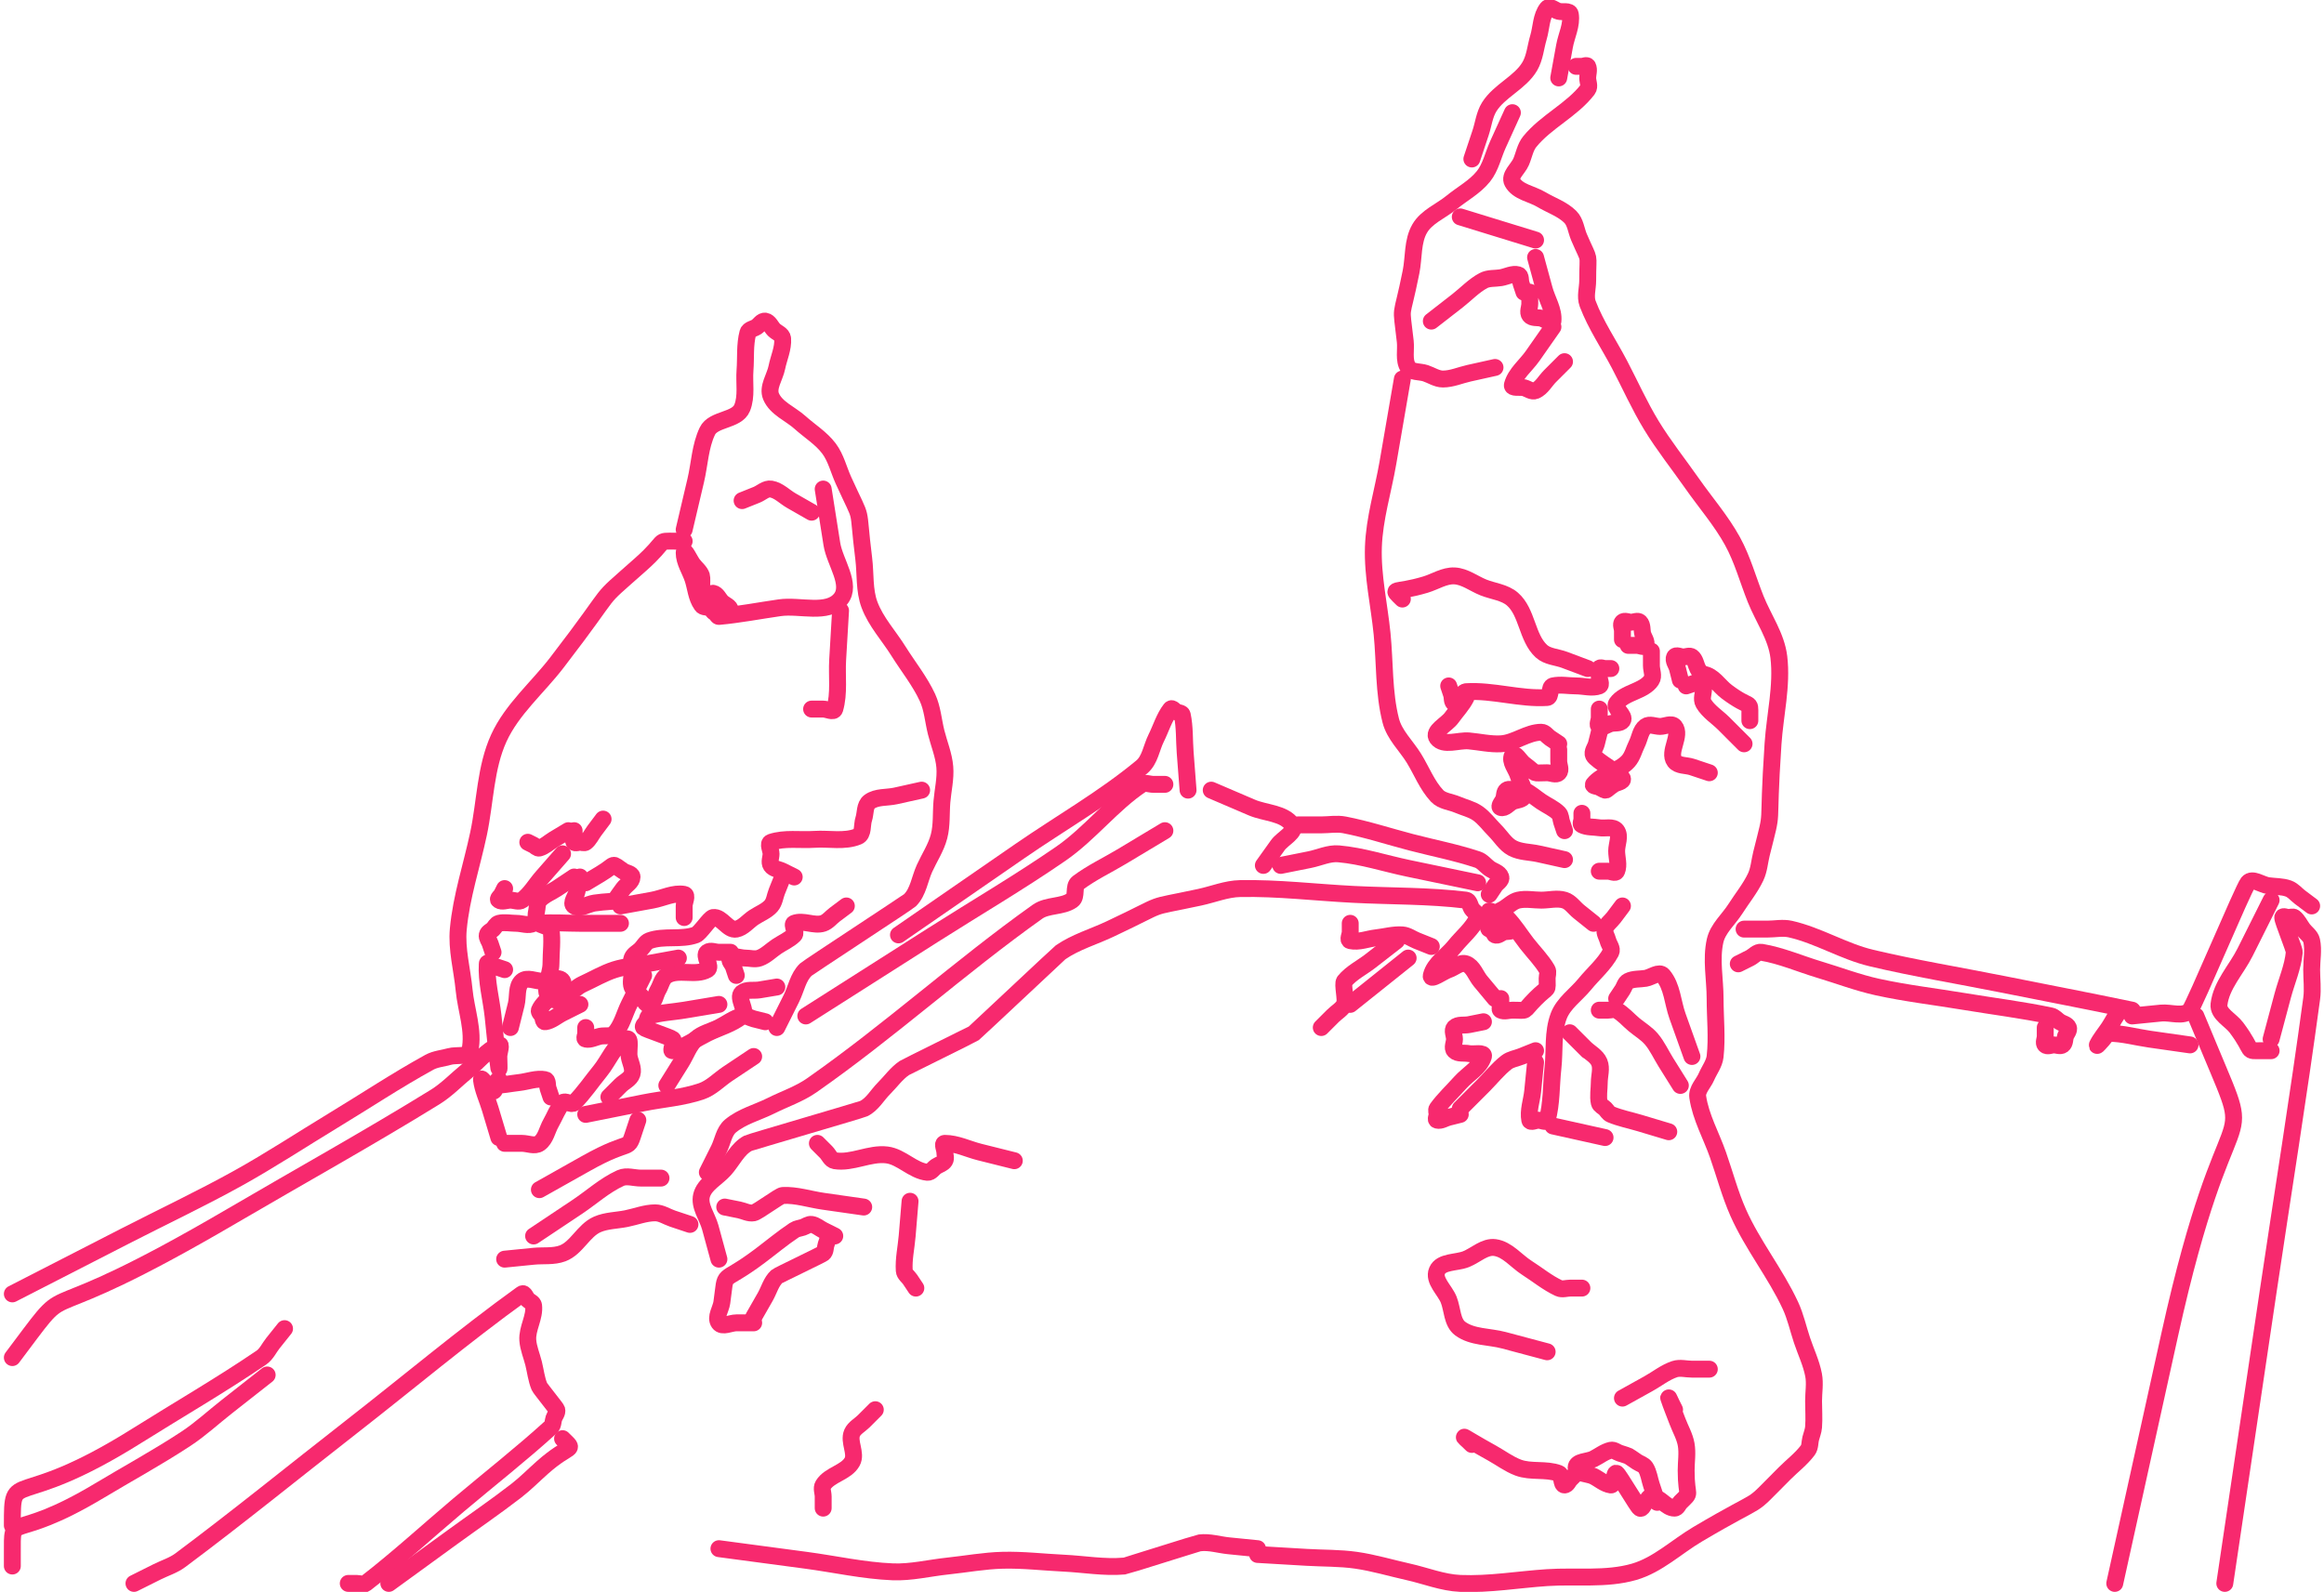<?xml version="1.0" encoding="UTF-8" standalone="no"?>
<svg
    viewBox="-50 -50 13704.471 9420.947"
    width="13604.471mm" height="9320.947mm"
    version="1.1"
    xmlns="http://www.w3.org/2000/svg"
    xmlns:rdf="http://www.w3.org/1999/02/22-rdf-syntax-ns#"
    xmlns:svg="http://www.w3.org/2000/svg"
    xmlns:wallCanvas="http://www.drone.paint/"
    wallCanvas:origin="8210 8160"
    wallCanvas:wallId="MX19-001" >
<g fill="none" stroke="#F7296E" stroke-width="100" stroke-linecap="round" stroke-linejoin="round"><path d="M8635.583,890.973 C 8652.717,839.571 8669.852,788.168 8686.986,736.766 8704.12,685.364 8709.671,628.506 8738.388,582.559 8798.32,486.668 8920.932,440.149 8978.265,342.682 9008.498,291.286 9012.533,228.455 9029.668,171.341 9046.802,114.227 9044.461,47.068 9081.07,0 9095.527,-18.588 9126.761,11.423 9149.606,17.134 9172.452,22.845 9214.271,11.04 9218.143,34.268 9228.64,97.254 9195.297,159.918 9183.874,222.743 9172.452,285.568 9161.029,348.393 9149.606,411.218" />
    <path d="M7367.66,9149.606 C 7464.754,9155.318 7561.847,9161.029 7658.94,9166.74 7756.033,9172.452 7853.936,9170.12 7950.22,9183.874 8054.474,9198.768 8155.829,9229.565 8258.633,9252.411 8361.438,9275.256 8461.826,9316.563 8567.047,9320.947 8738.619,9328.096 8909.729,9298.102 9081.07,9286.679 9252.411,9275.256 9430.099,9300.005 9595.093,9252.411 9735.322,9211.96 9846.393,9103.915 9972.043,9029.668 10404.623,8774.052 10245.792,8910.125 10486.065,8669.852 10531.756,8624.161 10584.368,8584.472 10623.138,8532.779 10637.267,8513.94 10634.561,8487.088 10640.272,8464.242 10645.984,8441.397 10655.6,8419.185 10657.406,8395.706 10661.349,8344.455 10657.406,8292.901 10657.406,8241.499 10657.406,8190.097 10667.024,8137.787 10657.406,8087.292 10643.889,8016.325 10611.716,7950.22 10588.87,7881.683 10566.025,7813.147 10550.756,7741.6 10520.334,7676.074 10432.029,7485.88 10297.085,7319.403 10211.92,7127.783 10162.768,7017.192 10131.961,6899.328 10091.981,6785.101 10052.002,6670.874 9989.778,6562.134 9972.043,6442.419 9965.668,6399.392 10006.311,6362.46 10023.445,6322.481 10040.579,6282.501 10070.044,6245.772 10074.847,6202.542 10087.462,6089.013 10074.847,5974.087 10074.847,5859.86 10074.847,5745.633 10049.687,5628.6 10074.847,5517.178 10091.249,5444.54 10154.806,5391.528 10194.786,5328.703 10234.765,5265.878 10282.846,5207.527 10314.725,5140.228 10334.886,5097.665 10337.57,5048.846 10348.993,5003.155 10424.909,4699.489 10380.128,4913.075 10417.529,4352.06 10428.952,4180.719 10472.257,4008.535 10451.797,3838.037 10437.139,3715.887 10360.415,3609.582 10314.725,3495.355 10269.034,3381.128 10236.941,3260.471 10177.652,3152.673 10110.457,3030.501 10017.734,2924.219 9937.774,2809.991 9857.815,2695.764 9770.487,2586.356 9697.897,2467.31 9627.409,2351.708 9572.247,2227.432 9509.422,2107.494 9446.597,1987.555 9368.966,1874.273 9320.947,1747.678 9304.743,1704.957 9320.947,1656.296 9320.947,1610.605 9320.947,1430.036 9338.946,1515.529 9269.545,1353.593 9252.411,1313.614 9248.899,1264.411 9218.143,1233.655 9171.045,1186.558 9103.915,1165.118 9046.802,1130.85 8989.688,1096.582 8907.038,1086.69 8875.461,1028.046 8854.839,989.748 8909.729,948.087 8926.863,908.107 8943.997,868.127 8950.837,821.927 8978.265,788.168 9075.173,668.897 9227.249,601.563 9320.947,479.755 9334.876,461.647 9320.947,434.064 9320.947,411.218 9320.947,388.373 9331.164,363.115 9320.947,342.682 9315.839,332.465 9298.102,342.682 9286.679,342.682 9275.256,342.682 9263.833,342.682 9252.411,342.682" />
    <path d="M8875.461,616.827 C 8846.904,679.652 8818.347,742.477 8789.79,805.302 8761.233,868.127 8747.23,939.889 8704.12,993.777 8653.411,1057.163 8578.47,1096.582 8515.645,1147.984 8452.82,1199.387 8368.071,1232.075 8327.17,1302.191 8283.148,1377.657 8292.901,1473.532 8275.767,1559.203 8214.222,1866.928 8214.717,1729.381 8241.499,1970.421 8247.211,2021.823 8230.867,2080.995 8258.633,2124.628 8278.026,2155.102 8327.17,2147.473 8361.438,2158.896 8395.706,2170.319 8428.121,2193.164 8464.242,2193.164 8516.899,2193.164 8567.047,2170.319 8618.449,2158.896 8669.852,2147.473 8721.254,2136.05 8772.656,2124.628" />
    <path d="M8567.047,1233.655 C 8715.542,1279.346 8864.038,1325.037 9012.533,1370.728" />
    <path d="M9012.533,1473.532 C 9029.668,1536.357 9046.802,1599.182 9063.936,1662.007 9081.07,1724.832 9121.818,1785.686 9115.338,1850.482 9112.995,1873.914 9069.647,1839.059 9046.802,1833.348 9023.956,1827.637 8992.976,1834.602 8978.265,1816.214 8963.994,1798.375 8978.265,1770.523 8978.265,1747.678 8978.265,1724.832 8978.265,1701.987 8978.265,1679.141" />
    <path d="M8943.997,1679.141 C 8938.286,1662.007 8932.574,1644.873 8926.863,1627.739 8921.152,1610.605 8927.095,1581.298 8909.729,1576.337 8876.325,1566.793 8841.192,1587.759 8806.924,1593.471 8772.656,1599.182 8734.773,1594.256 8704.12,1610.605 8646.661,1641.249 8601.315,1690.564 8549.913,1730.543 8498.511,1770.523 8447.108,1810.503 8395.706,1850.482" />
    <path d="M4523.401,6031.201 C 4551.958,5974.087 4580.514,5916.974 4609.071,5859.86 4637.628,5802.746 4648.597,5732.657 4694.742,5688.519 4708.946,5674.932 5299.18,5289.69 5311.569,5277.301 5360.367,5228.503 5368.683,5151.651 5397.24,5088.826 5425.796,5026.001 5465.49,4967.127 5482.91,4900.351 5500.27,4833.804 5494.333,4763.278 5500.044,4694.742 5505.756,4626.205 5522.89,4557.669 5517.178,4489.133 5511.311,4418.731 5482.91,4352.06 5465.776,4283.523 5448.642,4214.987 5444.123,4141.991 5414.374,4077.914 5368.994,3980.173 5300.146,3895.151 5243.033,3803.769 5185.919,3712.387 5109.53,3630.524 5071.692,3529.623 5039.356,3443.394 5048.846,3346.86 5037.424,3255.478 4994.596,2912.855 5041.264,3065.171 4917.485,2792.857 4888.928,2730.032 4873.221,2659.591 4831.814,2604.382 4785.711,2542.911 4717.587,2501.578 4660.474,2450.175 4603.36,2398.773 4518.95,2366.786 4489.133,2295.969 4466.53,2242.288 4511.978,2181.741 4523.401,2124.628 4534.824,2067.514 4562.136,2011.36 4557.669,1953.287 4555.811,1929.127 4523.401,1919.019 4506.267,1901.884 4489.133,1884.75 4478.766,1854.466 4454.864,1850.482 4434.552,1847.097 4420.596,1873.328 4403.462,1884.75 4386.328,1896.173 4357.366,1899.121 4352.06,1919.019 4332.872,1990.971 4340.637,2067.514 4334.926,2141.762 4329.214,2216.009 4346.145,2295.647 4317.792,2364.505 4286.429,2440.671 4147.596,2427.209 4112.183,2501.578 4069.299,2591.633 4066.492,2695.764 4043.646,2792.857 4020.801,2889.951 3997.955,2987.044 3975.11,3084.137" />
    <path d="M9183.874,2090.359 C 9155.318,2118.916 9126.761,2147.473 9098.204,2176.03 9069.647,2204.587 9049.438,2245.298 9012.533,2261.7 8991.014,2271.264 8966.842,2250.278 8943.997,2244.566 8921.152,2238.855 8869.265,2250.151 8875.461,2227.432 8893.804,2160.173 8955.42,2113.205 8995.399,2056.091 9035.379,1998.978 9075.358,1941.864 9115.338,1884.75" />
    <path d="M8224.365,2193.164 C 8195.808,2358.794 8167.251,2524.423 8138.695,2690.053 8110.138,2855.682 8058.718,3018.965 8053.024,3186.941 8047.19,3359.038 8087.292,3529.623 8104.426,3700.964 8121.561,3872.305 8113.153,4048.164 8155.829,4214.987 8177.435,4299.448 8247.211,4363.483 8292.901,4437.73 8338.592,4511.978 8370.348,4596.872 8429.974,4660.474 8459.723,4692.206 8509.933,4694.742 8549.913,4711.876 8589.892,4729.01 8634.089,4738.519 8669.852,4763.278 8709.697,4790.863 8738.388,4831.814 8772.656,4866.083 8806.924,4900.351 8832.7,4946.081 8875.461,4968.887 8921.922,4993.667 8978.265,4991.733 9029.668,5003.155 9081.07,5014.578 9132.472,5026.001 9183.874,5037.424" />
    <path d="M4317.792,2912.796 C 4346.348,2901.373 4374.905,2889.951 4403.462,2878.528 4432.019,2867.105 4458.794,2839.203 4489.133,2844.26 4534.553,2851.83 4569.092,2889.951 4609.071,2912.796 4649.051,2935.641 4689.03,2958.487 4729.01,2981.332" />
    <path d="M4797.546,2844.26 C 4814.68,2952.776 4831.814,3061.291 4848.949,3169.807 4866.083,3278.323 4969.919,3410.328 4900.351,3495.355 4823.63,3589.125 4660.474,3529.623 4540.535,3546.757 4420.596,3563.892 4301.378,3587.191 4180.719,3598.16 4172.675,3598.891 4169.296,3586.737 4163.585,3581.026 4157.873,3575.314 4139.226,3567.504 4146.451,3563.892 4161.776,3556.229 4180.719,3563.892 4197.853,3563.892 4214.987,3563.892 4249.255,3581.026 4249.255,3563.892 4249.255,3539.66 4214.987,3529.623 4197.853,3512.489 4180.719,3495.355 4170.211,3465.839 4146.451,3461.087 4130.61,3457.919 4123.605,3483.932 4112.183,3495.355 4100.76,3506.778 4087.304,3542.769 4077.914,3529.623 4046.421,3485.533 4043.646,3426.819 4026.512,3375.417 4009.378,3324.014 3975.11,3275.392 3975.11,3221.21 3975.11,3192.653 4009.378,3266.901 4026.512,3289.746 4043.646,3312.591 4068.884,3331.191 4077.914,3358.282 4084.063,3376.728 4071.537,3516.869 4077.914,3529.623 4085.991,3545.778 4112.183,3541.046 4129.317,3546.757 4146.451,3552.469 4163.585,3558.18 4180.719,3563.892" />
    <path d="M0,7607.538 C 222.743,7493.31 445.486,7379.083 668.23,7264.856 890.973,7150.629 1117.636,7043.742 1336.459,6922.174 1529.113,6815.144 1713.409,6693.719 1901.884,6579.492 2090.359,6465.265 2274.202,6343.019 2467.31,6236.81 2503.742,6216.772 2547.269,6213.965 2587.248,6202.542 2627.228,6191.119 2698.354,6208.904 2707.187,6168.274 2732.781,6050.542 2684.341,5928.397 2672.919,5808.458 2661.496,5688.519 2627.542,5568.61 2638.65,5448.642 2656.414,5256.794 2718.61,5071.692 2758.589,4883.217 2798.569,4694.742 2798.354,4492.987 2878.528,4317.792 2956.487,4147.436 3106.982,4020.801 3221.21,3872.305 3605.824,3372.307 3423.867,3551.285 3718.098,3289.746 3885.111,3141.29 3803.531,3152.673 3923.708,3152.673 3940.842,3152.673 3957.976,3152.673 3975.11,3152.673" />
    <path d="M8224.365,3495.355 C 8151.451,3422.441 8173.656,3466.019 8361.438,3409.685 8418.551,3392.551 8473.225,3355.305 8532.779,3358.282 8594.215,3361.354 8647.006,3403.973 8704.12,3426.819 8761.233,3449.664 8828.976,3455.068 8875.461,3495.355 8964.333,3572.378 8960.386,3724 9046.802,3803.769 9082.658,3836.868 9138.183,3838.037 9183.874,3855.171 9229.565,3872.305 9275.256,3889.439 9320.947,3906.573" />
    <path d="M9526.556,3735.232 C 9526.556,3718.098 9526.556,3700.964 9526.556,3683.83 9526.556,3666.696 9514.441,3644.544 9526.556,3632.428 9538.672,3620.312 9560.824,3632.428 9577.959,3632.428 9595.093,3632.428 9617.245,3620.312 9629.361,3632.428 9646.012,3649.079 9640.784,3678.119 9646.495,3700.964 9652.206,3723.81 9674.16,3748.438 9663.629,3769.501 9655.966,3784.826 9629.361,3769.501 9612.227,3769.501 9595.093,3769.501 9577.959,3769.501 9560.824,3769.501" />
    <path d="M4729.01,4146.451 C 4751.855,4146.451 4774.701,4146.451 4797.546,4146.451 4820.392,4146.451 4859.636,4168.368 4866.083,4146.451 4893.526,4053.142 4877.505,3952.264 4883.217,3855.171 4888.928,3758.078 4894.64,3660.985 4900.351,3563.892" />
    <path d="M9389.483,4146.451 C 9389.483,4163.585 9389.483,4180.719 9389.483,4197.853 9389.483,4214.987 9374.158,4241.593 9389.483,4249.255 9410.546,4259.787 9435.174,4237.833 9458.02,4232.121 9480.865,4226.41 9512.427,4233.826 9526.556,4214.987 9548.229,4186.09 9471.293,4141.576 9492.288,4112.183 9540.165,4045.155 9652.206,4043.646 9697.897,3975.11 9713.738,3951.349 9697.897,3917.996 9697.897,3889.439 9697.897,3860.883 9697.897,3832.326 9697.897,3803.769" />
    <path d="M9869.238,3975.11 C 9863.527,3952.264 9857.815,3929.419 9852.104,3906.573 9846.393,3883.728 9824.439,3859.1 9834.97,3838.037 9842.633,3822.712 9869.238,3838.037 9886.372,3838.037 9903.506,3838.037 9924.395,3827.333 9937.774,3838.037 9957.719,3853.993 9960.62,3883.728 9972.043,3906.573 9983.465,3929.419 10011.32,3950.064 10006.311,3975.11 10002.769,3992.82 9972.043,3986.533 9954.909,3992.244 9937.774,3997.955 9920.64,4003.667 9903.506,4009.378" />
    <path d="M9458.02,3906.573 C 9446.597,3906.573 9435.174,3906.573 9423.752,3906.573 9412.329,3906.573 9395.82,3897.069 9389.483,3906.573 9379.979,3920.83 9389.483,3940.842 9389.483,3957.976 9389.483,3975.11 9405.527,4003.362 9389.483,4009.378 9346.702,4025.421 9298.102,4009.378 9252.411,4009.378 9206.72,4009.378 9159.941,3999.466 9115.338,4009.378 9090.404,4014.919 9106.555,4076.215 9081.07,4077.914 8921.099,4088.579 8761.329,4033.645 8601.315,4043.646 8585.192,4044.654 8578.47,4066.492 8567.047,4077.914 8555.624,4089.337 8548.104,4117.291 8532.779,4112.183 8515.645,4106.471 8521.356,4077.914 8515.645,4060.78 8509.933,4043.646 8498.511,4009.378 8498.511,4009.378 8498.511,4009.378 8509.933,4043.646 8515.645,4060.78 8521.356,4077.914 8517.751,4102.164 8532.779,4112.183 8543.405,4119.267 8555.624,4100.76 8567.047,4095.048 8578.47,4089.337 8607.027,4066.492 8601.315,4077.914 8579.343,4121.858 8544.202,4157.873 8515.645,4197.853 8487.088,4237.833 8400.496,4278.487 8429.974,4317.792 8467.825,4368.259 8555.624,4329.214 8618.449,4334.926 8681.274,4340.637 8743.937,4355.559 8806.924,4352.06 8889.955,4347.447 8963.643,4283.523 9046.802,4283.523 9067.394,4283.523 9081.07,4306.369 9098.204,4317.792 9115.338,4329.214 9132.472,4340.637 9149.606,4352.06" />
    <path d="M10280.456,4214.987 C 10280.456,4203.564 10280.456,4192.142 10280.456,4180.719 10280.456,4089.337 10289.595,4153.304 10143.384,4043.646 10097.693,4009.378 10062.983,3947.926 10006.311,3940.842 9977.975,3937.3 10006.311,3997.955 10006.311,4026.512 10006.311,4055.069 9991.922,4087.516 10006.311,4112.183 10034.8,4161.02 10086.27,4192.142 10126.25,4232.121 10166.229,4272.101 10206.209,4312.08 10246.188,4352.06" />
    <path d="M5243.033,5482.91 C 5482.91,5317.28 5722.787,5151.651 5962.665,4986.021 6202.542,4820.392 6457.967,4675.279 6682.297,4489.133 6731.437,4448.357 6739.41,4374.905 6767.967,4317.792 6796.524,4260.678 6814.434,4196.855 6853.638,4146.451 6861.478,4136.37 6876.483,4157.873 6887.906,4163.585 6899.328,4169.296 6919.498,4168.231 6922.174,4180.719 6937.777,4253.533 6933.597,4329.214 6939.308,4403.462 6945.019,4477.71 6950.731,4551.958 6956.442,4626.205" />
    <path d="M10040.579,4523.401 C 10006.311,4511.978 9972.043,4500.555 9937.774,4489.133 9903.506,4477.71 9856.643,4483.762 9834.97,4454.864 9793.848,4400.035 9878.846,4301.906 9834.97,4249.255 9816.688,4227.317 9777.856,4249.255 9749.299,4249.255 9720.743,4249.255 9686.474,4232.121 9663.629,4249.255 9632.979,4272.243 9629.361,4317.792 9612.227,4352.06 9595.093,4386.328 9586.454,4426.387 9560.824,4454.864 9505.721,4516.09 9406.672,4527.617 9355.215,4591.937 9347.237,4601.91 9378.061,4603.36 9389.483,4609.071 9442.17,4635.415 9413.126,4633.289 9475.154,4591.937 9492.288,4580.514 9533.068,4577.205 9526.556,4557.669 9517.461,4530.385 9371.183,4452.532 9355.215,4420.596 9344.684,4399.534 9366.638,4374.905 9372.349,4352.06 9378.061,4329.214 9383.772,4306.369 9389.483,4283.523" />
    <path d="M9149.606,4386.328 C 9149.606,4409.174 9149.606,4432.019 9149.606,4454.864 9149.606,4477.71 9165.76,4507.247 9149.606,4523.401 9133.452,4539.555 9103.915,4523.401 9081.07,4523.401 8983.977,4523.401 9030.81,4537.108 8943.997,4471.999 8921.152,4454.864 8888.232,4395.054 8875.461,4420.596 8856.866,4457.786 8898.306,4500.555 8909.729,4540.535 8921.152,4580.514 8953.017,4619.884 8943.997,4660.474 8938.456,4685.407 8898.306,4683.319 8875.461,4694.742 8852.615,4706.164 8831.156,4737.087 8806.924,4729.01 8789.79,4723.299 8818.347,4694.742 8824.058,4677.608 8829.77,4660.474 8826.744,4637.042 8841.192,4626.205 8854.9,4615.925 8875.461,4626.205 8892.595,4626.205 8909.729,4626.205 8928.34,4619.247 8943.997,4626.205 8981.633,4642.932 9012.533,4671.896 9046.802,4694.742 9081.07,4717.587 9120.484,4734.156 9149.606,4763.278 9162.377,4776.049 9161.029,4797.546 9166.74,4814.68 9172.452,4831.814 9178.163,4848.949 9183.874,4866.083" />
    <path d="M4694.742,5962.665 C 4946.042,5802.746 5197.342,5642.828 5448.642,5482.91 5699.942,5322.992 5957.333,5172.265 6202.542,5003.155 6375.931,4883.577 6507.046,4708.771 6682.297,4591.937 6701.305,4579.265 6727.988,4591.937 6750.833,4591.937 6773.678,4591.937 6796.524,4591.937 6819.369,4591.937" />
    <path d="M5380.105,4626.205 C 5328.703,4637.628 5277.301,4649.051 5225.899,4660.474 5174.496,4671.896 5114.277,4663.771 5071.692,4694.742 5042.479,4715.988 5048.846,4763.278 5037.424,4797.546 5026.001,4831.814 5036.557,4886.597 5003.155,4900.351 4923.762,4933.042 4831.814,4911.774 4746.144,4917.485 4660.474,4923.196 4570.587,4907.468 4489.133,4934.619 4467.46,4941.843 4489.133,4980.31 4489.133,5003.155 4489.133,5026.001 4476.46,5052.683 4489.133,5071.692 4503.301,5092.944 4534.824,5094.537 4557.669,5105.96 4580.514,5117.383 4603.36,5128.805 4626.205,5140.228" />
    <path d="M7093.515,4626.205 C 7173.474,4660.474 7253.433,4694.742 7333.392,4729.01 7413.351,4763.278 7523.752,4760.29 7573.27,4831.814 7601.235,4872.21 7516.156,4911.774 7487.599,4951.753 7459.042,4991.733 7430.485,5031.712 7401.929,5071.692" />
    <path d="M9286.679,4763.278 C 9286.679,4774.701 9286.679,4786.124 9286.679,4797.546 9286.679,4808.969 9276.462,4826.706 9286.679,4831.814 9317.752,4847.351 9355.215,4843.237 9389.483,4848.949 9423.752,4854.66 9471.444,4838.29 9492.288,4866.083 9516.276,4898.066 9492.288,4946.042 9492.288,4986.021 9492.288,5026.001 9508.037,5069.213 9492.288,5105.96 9485.539,5121.709 9458.02,5105.96 9440.886,5105.96 9423.752,5105.96 9406.618,5105.96 9389.483,5105.96" />
    <path d="M3495.355,4797.546 C 3478.221,4820.392 3461.087,4843.237 3443.953,4866.083 3426.819,4888.928 3414.85,4916.78 3392.551,4934.619 3383.631,4941.755 3369.705,4934.619 3358.282,4934.619 3346.86,4934.619 3332.091,4942.696 3324.014,4934.619 3315.937,4926.542 3324.014,4911.774 3324.014,4900.351 3324.014,4888.928 3324.014,4877.505 3324.014,4866.083" />
    <path d="M7607.538,4831.814 C 7653.229,4831.814 7698.92,4831.814 7744.61,4831.814 7790.301,4831.814 7836.825,4823.132 7881.683,4831.814 8014.967,4857.611 8144.406,4900.351 8275.767,4934.619 8407.129,4968.887 8541.061,4994.493 8669.852,5037.424 8696.943,5046.454 8715.542,5071.692 8738.388,5088.826 8761.233,5105.96 8797.894,5113.137 8806.924,5140.228 8813.436,5159.764 8784.079,5174.496 8772.656,5191.63 8761.233,5208.765 8749.811,5225.899 8738.388,5243.033" />
    <path d="M3289.746,4866.083 C 3261.189,4883.217 3232.632,4900.351 3204.076,4917.485 3175.519,4934.619 3150.426,4959.738 3118.405,4968.887 3106.125,4972.396 3095.56,4957.465 3084.137,4951.753 3072.714,4946.042 3061.291,4940.33 3049.869,4934.619" />
    <path d="M6819.369,4866.083 C 6733.699,4917.485 6648.028,4968.887 6562.358,5020.29 6476.688,5071.692 6385.273,5114.552 6305.347,5174.496 6276.449,5196.169 6300.472,5256.306 6271.078,5277.301 6212.291,5319.292 6124.345,5303.97 6065.469,5345.837 5607.432,5671.553 5189.859,6052.158 4729.01,6373.883 4655.708,6425.056 4569.092,6453.842 4489.133,6493.822 4409.174,6533.801 4317.932,6556.53 4249.255,6613.76 4210.011,6646.463 4203.564,6705.142 4180.719,6750.833 4157.873,6796.524 4135.028,6842.215 4112.183,6887.906" />
    <path d="M2912.796,5208.765 C 2907.085,5220.187 2901.373,5231.61 2895.662,5243.033 2889.951,5254.455 2867.902,5270.217 2878.528,5277.301 2897.536,5289.973 2924.219,5277.301 2947.064,5277.301 2969.91,5277.301 2997.125,5290.738 3015.601,5277.301 3064.701,5241.591 3095.56,5185.919 3135.539,5140.228 3175.519,5094.537 3215.498,5048.846 3255.478,5003.155" />
    <path d="M7504.733,5071.692 C 7561.847,5060.269 7618.96,5048.846 7676.074,5037.424 7733.188,5026.001 7789.396,4998.036 7847.415,5003.155 7986.889,5015.462 8121.561,5060.269 8258.633,5088.826 8395.706,5117.383 8532.779,5145.94 8669.852,5174.496" />
    <path d="M3358.282,5140.228 C 3352.571,5168.785 3346.86,5197.342 3341.148,5225.899 3335.437,5254.455 3299.783,5295.415 3324.014,5311.569 3357.617,5333.971 3403.973,5300.146 3443.953,5294.435 3592.161,5273.262 3539.66,5309.609 3615.294,5208.765 3632.428,5185.919 3666.696,5168.785 3666.696,5140.228 3666.696,5119.636 3632.428,5117.383 3615.294,5105.96 3536.182,5053.219 3581.55,5061.097 3478.221,5123.094 3449.664,5140.228 3421.107,5157.362 3392.551,5174.496" />
    <path d="M2844.26,5585.715 C 2838.548,5568.581 2832.837,5551.446 2827.126,5534.312 2821.414,5517.178 2806.449,5500.62 2809.991,5482.91 2813.16,5467.07 2832.837,5460.065 2844.26,5448.642 2855.682,5437.219 2862.856,5418.292 2878.528,5414.374 2911.773,5406.062 2947.064,5414.374 2981.332,5414.374 3015.601,5414.374 3054.384,5431.375 3084.137,5414.374 3104.583,5402.69 3095.56,5368.683 3101.271,5345.837 3106.982,5322.992 3102.898,5295.023 3118.405,5277.301 3145.526,5246.306 3186.941,5231.61 3221.21,5208.765 3255.478,5185.919 3289.746,5163.074 3324.014,5140.228" />
    <path d="M13604.471,5311.569 C 13581.625,5294.435 13558.78,5277.301 13535.934,5260.167 13513.089,5243.033 13494.235,5218.524 13467.398,5208.765 13429.444,5194.963 13387.439,5197.342 13347.459,5191.63 13307.48,5185.919 13252.931,5143.107 13227.521,5174.496 13199.287,5209.373 12910.954,5898.364 12884.839,5928.397 12847.175,5971.71 12770.611,5939.819 12713.498,5945.531 12656.384,5951.242 12599.27,5956.953 12542.157,5962.665" />
    <path d="M4180.719,7401.929 C 4163.585,7339.104 4146.451,7276.279 4129.317,7213.454 4112.183,7150.629 4062.121,7088.154 4077.914,7024.979 4094.594,6958.258 4169.296,6922.174 4214.987,6870.772 4260.678,6819.369 4291.437,6749.041 4352.06,6716.565 4364.969,6709.649 5020.751,6518.983 5037.424,6510.956 5088.366,6486.428 5117.383,6430.997 5157.362,6391.017 5197.342,6351.037 5230.638,6303.005 5277.301,6271.078 5284.761,6265.974 5682.787,6069.716 5688.519,6065.469 5696.601,6059.483 6196.189,5590.082 6202.542,5585.715 6290.967,5524.922 6396.728,5494.333 6493.822,5448.642 6859.092,5276.75 6680.176,5334.053 7024.979,5260.167 7104.938,5243.033 7183.096,5210.307 7264.856,5208.765 7487.852,5204.557 7710.342,5231.61 7933.085,5243.033 8155.829,5254.455 8379.919,5250.301 8601.315,5277.301 8621.756,5279.794 8624.161,5311.569 8635.583,5328.703 8647.006,5345.837 8678.481,5361.408 8669.852,5380.105 8639.201,5446.515 8578.47,5494.333 8532.779,5551.446 8487.088,5608.56 8413.445,5651.83 8395.706,5722.787 8386.945,5757.831 8464.242,5699.942 8498.511,5688.519 8532.779,5677.096 8567.368,5641.907 8601.315,5654.251 8643.237,5669.495 8658.429,5722.787 8686.986,5757.056 8715.542,5791.324 8744.099,5825.592 8772.656,5859.86" />
    <path d="M3598.16,5311.569 C 3660.985,5300.146 3723.81,5288.724 3786.635,5277.301 3849.46,5265.878 3912.285,5231.61 3975.11,5243.033 3997.587,5247.119 3975.11,5288.724 3975.11,5311.569 3975.11,5334.415 3975.11,5357.26 3975.11,5380.105" />
    <path d="M4557.669,5140.228 C 4546.246,5168.785 4534.824,5197.342 4523.401,5225.899 4511.978,5254.455 4509.566,5288.581 4489.133,5311.569 4461.771,5342.351 4420.596,5357.26 4386.328,5380.105 4352.06,5402.951 4323.909,5440.565 4283.523,5448.642 4233.432,5458.66 4197.021,5372.881 4146.451,5380.105 4126.311,5382.983 4069.048,5473.673 4043.646,5482.91 3957.098,5514.382 3856.049,5485.706 3769.501,5517.178 3746.728,5525.459 3735.232,5551.446 3718.098,5568.581 3700.964,5585.715 3675.204,5597.294 3666.696,5619.983 3656.669,5646.721 3666.696,5677.096 3666.696,5705.653 3666.696,5734.21 3656.669,5764.585 3666.696,5791.324 3675.204,5814.012 3700.964,5825.592 3718.098,5842.726 3735.232,5859.86 3746.513,5901.791 3769.501,5894.128 3801.094,5883.597 3803.769,5837.015 3820.903,5808.458 3838.037,5779.901 3843.748,5739.921 3872.305,5722.787 3941.566,5681.231 4042.054,5728.593 4112.183,5688.519 4141.936,5671.517 4084.768,5606.276 4112.183,5585.715 4130.459,5572.007 4157.873,5585.715 4180.719,5585.715 4203.564,5585.715 4226.41,5585.715 4249.255,5585.715" />
    <path d="M9355.215,5414.374 C 9326.658,5391.528 9298.102,5368.683 9269.545,5345.837 9240.988,5322.992 9218.828,5288.056 9183.874,5277.301 9140.204,5263.864 9092.493,5277.301 9046.802,5277.301 9001.111,5277.301 8954.25,5267.027 8909.729,5277.301 8877.279,5284.789 8852.615,5311.569 8824.058,5328.703 8795.502,5345.837 8761.936,5356.557 8738.388,5380.105 8730.311,5388.183 8738.388,5402.951 8738.388,5414.374 8738.388,5425.796 8728.171,5443.533 8738.388,5448.642 8761.474,5460.185 8789.592,5397.042 8806.924,5414.374 8824.16,5431.609 8749.665,5471.415 8772.656,5482.91 8788.81,5490.987 8806.924,5471.487 8824.058,5465.776 8841.192,5460.065 8879.841,5466.164 8875.461,5448.642 8868.535,5420.938 8829.77,5414.374 8806.924,5397.24 8784.079,5380.105 8751.159,5371.379 8738.388,5345.837 8730.311,5329.683 8772.656,5357.26 8789.79,5362.971 8806.924,5368.683 8828.421,5367.334 8841.192,5380.105 8887.239,5426.152 8921.152,5482.91 8961.131,5534.312 9001.111,5585.715 9048.258,5632.27 9081.07,5688.519 9089.703,5703.319 9081.07,5722.787 9081.07,5739.921 9081.07,5823.632 9093.185,5779.208 9012.533,5859.86 8927.843,5944.551 8976.305,5928.397 8875.461,5928.397 8852.615,5928.397 8827.358,5938.613 8806.924,5928.397 8796.707,5923.288 8806.924,5905.551 8806.924,5894.128 8806.924,5882.706 8806.924,5871.283 8806.924,5859.86" />
    <path d="M13364.593,5277.301 C 13313.191,5380.105 13261.789,5482.91 13210.386,5585.715 13158.984,5688.519 13069.354,5779.947 13056.18,5894.128 13049.633,5950.866 13124.716,5985.51 13158.984,6031.201 13272.069,6181.981 13204.675,6168.274 13313.191,6168.274 13330.325,6168.274 13347.459,6168.274 13364.593,6168.274" />
    <path d="M4934.619,5311.569 C 4911.774,5328.703 4888.928,5345.837 4866.083,5362.971 4843.237,5380.105 4824.638,5405.343 4797.546,5414.374 4743.364,5432.435 4679.234,5393.162 4626.205,5414.374 4607.395,5421.898 4642.365,5466.751 4626.205,5482.91 4597.083,5512.032 4557.669,5528.601 4523.401,5551.446 4489.133,5574.292 4459.302,5605.908 4420.596,5619.983 4393.759,5629.742 4363.483,5619.983 4334.926,5619.983 4306.369,5619.983 4272.101,5602.849 4249.255,5619.983 4234.807,5630.819 4260.678,5654.251 4266.389,5671.385 4272.101,5688.519 4277.812,5705.653 4283.523,5722.787" />
    <path d="M9526.556,5311.569 C 9509.422,5334.415 9492.288,5357.26 9475.154,5380.105 9458.02,5402.951 9430.678,5420.938 9423.752,5448.642 9418.04,5471.487 9435.174,5494.333 9440.886,5517.178 9446.597,5540.024 9469.102,5564.936 9458.02,5585.715 9419.82,5657.339 9355.215,5711.365 9303.813,5774.19 9252.411,5837.015 9178.395,5886.767 9149.606,5962.665 9112.922,6059.378 9126.761,6168.274 9115.338,6271.078 9103.915,6373.883 9108.754,6479.828 9081.07,6579.492 9076.484,6596.001 9046.802,6579.492 9029.668,6579.492 9012.533,6579.492 8981.625,6596.293 8978.265,6579.492 8967.008,6523.208 8989.688,6465.265 8995.399,6408.151 9001.111,6351.037 9006.822,6293.924 9012.533,6236.81" />
    <path d="M13364.593,6099.737 C 13387.439,6014.067 13410.284,5928.397 13433.13,5842.726 13455.975,5757.056 13493.26,5673.979 13501.666,5585.715 13503.284,5568.722 13433.13,5401.449 13433.13,5380.105 13433.13,5368.683 13455.975,5380.105 13467.398,5380.105 13478.821,5380.105 13492.746,5372.97 13501.666,5380.105 13523.965,5397.945 13535.934,5425.796 13553.068,5448.642 13570.202,5471.487 13598.487,5489.255 13604.471,5517.178 13616.438,5573.024 13604.471,5631.406 13604.471,5688.519 13604.471,5745.633 13612.119,5803.261 13604.471,5859.86 13526.373,6437.782 13433.13,7013.556 13347.459,7590.404 13261.789,8167.251 13176.118,8744.099 13090.448,9320.947" />
    <path d="M3598.16,5414.374 C 3518.201,5414.374 3438.242,5414.374 3358.282,5414.374 3278.323,5414.374 3198.088,5407.733 3118.405,5414.374 3105.678,5415.434 3141.251,5425.796 3152.673,5431.508 3164.096,5437.219 3185,5436.019 3186.941,5448.642 3197.363,5516.381 3186.941,5585.715 3186.941,5654.251 3186.941,5722.787 3129.12,5823.065 3186.941,5859.86 3245.163,5896.91 3312.591,5802.746 3375.417,5774.19 3438.242,5745.633 3498.129,5709.443 3563.892,5688.519 3624.741,5669.158 3689.542,5665.674 3752.367,5654.251 3815.192,5642.828 3878.017,5631.406 3940.842,5619.983" />
    <path d="M7915.951,5414.374 C 7915.951,5431.508 7915.951,5448.642 7915.951,5465.776 7915.951,5482.91 7899.225,5513.461 7915.951,5517.178 7966.438,5528.398 8018.756,5505.756 8070.158,5500.044 8121.561,5494.333 8172.778,5479.225 8224.365,5482.91 8255.044,5485.101 8281.479,5505.756 8310.036,5517.178 8338.592,5528.601 8367.149,5540.024 8395.706,5551.446" />
    <path d="M10246.188,5448.642 C 10291.879,5448.642 10337.57,5448.642 10383.261,5448.642 10428.952,5448.642 10475.779,5438.516 10520.334,5448.642 10685.922,5486.276 10834.865,5580.777 11000.088,5619.983 11255.108,5680.496 11514.111,5722.787 11771.123,5774.19 12028.134,5825.592 12285.615,5874.702 12542.157,5928.397 12553.337,5930.737 12519.311,5928.397 12507.889,5928.397 12496.466,5928.397 12481.697,5920.319 12473.62,5928.397 12444.498,5957.519 12427.929,5996.933 12405.084,6031.201 12382.239,6065.469 12354.966,6097.168 12336.548,6134.006 12329.323,6148.454 12359.393,6111.16 12370.816,6099.737 12382.239,6088.315 12388.93,6065.469 12405.084,6065.469 12485.855,6065.469 12565.002,6088.315 12644.961,6099.737 12724.92,6111.16 12804.88,6122.583 12884.839,6134.006" />
    <path d="M8190.097,5517.178 C 8138.695,5557.158 8087.292,5597.137 8035.89,5637.117 7984.488,5677.096 7922.919,5706.656 7881.683,5757.056 7868.339,5773.365 7894.089,5869.317 7881.683,5894.128 7867.234,5923.026 7835.992,5939.819 7813.147,5962.665 7790.301,5985.51 7767.456,6008.356 7744.61,6031.201" />
    <path d="M10211.92,5654.251 C 10234.765,5642.828 10257.611,5631.406 10280.456,5619.983 10303.302,5608.56 10323.798,5581.516 10348.993,5585.715 10466.627,5605.32 10577.447,5654.251 10691.675,5688.519 10805.902,5722.787 10917.885,5765.7 11034.356,5791.324 11204.004,5828.646 11377.038,5848.437 11548.379,5876.994 11719.72,5905.551 11892.479,5926.62 12062.402,5962.665 12082.547,5966.938 12096.67,5985.51 12113.804,5996.933 12130.939,6008.356 12157.559,6012.081 12165.207,6031.201 12171.914,6047.97 12153.784,6065.469 12148.073,6082.603 12142.361,6099.737 12145.387,6123.169 12130.939,6134.006 12117.231,6144.286 12096.67,6134.006 12079.536,6134.006 12062.402,6134.006 12040.25,6146.121 12028.134,6134.006 12016.018,6121.89 12028.134,6099.737 12028.134,6082.603 12028.134,6065.469 12028.134,6048.335 12028.134,6031.201" />
    <path d="M8258.633,5619.983 C 8144.406,5711.365 8030.179,5802.746 7915.951,5894.128" />
    <path d="M2912.796,5688.519 C 2895.662,5682.808 2878.528,5677.096 2861.394,5671.385 2844.26,5665.674 2811.052,5636.221 2809.991,5654.251 2803.917,5757.51 2832.837,5859.86 2844.26,5962.665 2855.682,6065.469 2863.9,6168.681 2878.528,6271.078 2881.759,6293.694 2878.528,6225.387 2878.528,6202.542 2878.528,6179.697 2899.326,6124.552 2878.528,6134.006 2804.63,6167.596 2752.878,6236.81 2690.053,6288.212 2627.228,6339.615 2570.651,6399.781 2501.578,6442.419 2107.318,6685.79 1701.987,6910.751 1302.191,7144.917 78.163,7861.848 380.8,7476.755 51.402,7915.951 34.268,7938.797 17.134,7961.642 0,7984.488" />
    <path d="M9937.774,6202.542 C 9909.218,6122.583 9880.661,6042.624 9852.104,5962.665 9823.547,5882.706 9821.278,5787.603 9766.434,5722.787 9743.993,5696.267 9697.897,5734.21 9663.629,5739.921 9629.361,5745.633 9591.898,5741.519 9560.824,5757.056 9542.406,5766.265 9537.979,5791.324 9526.556,5808.458 9515.134,5825.592 9503.711,5842.726 9492.288,5859.86" />
    <path d="M2947.064,6031.201 C 2958.487,5985.51 2969.91,5939.819 2981.332,5894.128 2992.755,5848.437 2980.4,5788.345 3015.601,5757.056 3045.482,5730.495 3095.56,5757.056 3135.539,5757.056 3175.519,5757.056 3234.909,5722.773 3255.478,5757.056 3274.293,5788.415 3209.787,5814.169 3186.941,5842.726 3164.096,5871.283 3132.811,5894.783 3118.405,5928.397 3113.374,5940.135 3129.828,5951.242 3135.539,5962.665 3141.251,5974.087 3140.031,5998.739 3152.673,5996.933 3190.601,5991.515 3221.21,5962.665 3255.478,5945.531 3289.746,5928.397 3324.014,5911.262 3358.282,5894.128" />
    <path d="M3392.551,6031.201 C 3392.551,6042.624 3392.551,6054.047 3392.551,6065.469 3392.551,6076.892 3381.35,6097.497 3392.551,6099.737 3421.107,6105.449 3449.664,6088.315 3478.221,6082.603 3506.778,6076.892 3544.302,6087.018 3563.892,6065.469 3606.845,6018.22 3621.005,5951.242 3649.562,5894.128 3678.119,5837.015 3706.676,5779.901 3735.232,5722.787" />
    <path d="M4523.401,5791.324 C 4489.133,5797.035 4454.864,5802.746 4420.596,5808.458 4386.328,5814.169 4344.48,5803.351 4317.792,5825.592 4282.691,5854.843 4352.892,5933.414 4317.792,5962.665 4258.926,6011.719 4180.719,6031.201 4112.183,6065.469 4043.646,6099.737 3979.267,6144.043 3906.573,6168.274 3895.737,6171.886 3906.573,6145.428 3906.573,6134.006 3906.573,6122.583 3915.493,6106.873 3906.573,6099.737 3893.354,6089.162 3744.278,6040.247 3735.232,6031.201 3726.202,6022.171 3746.655,6008.356 3752.367,5996.933 3758.078,5985.51 3757.294,5966.42 3769.501,5962.665 3835.91,5942.231 3906.573,5939.819 3975.11,5928.397 4043.646,5916.974 4112.183,5905.551 4180.719,5894.128" />
    <path d="M9869.238,6373.883 C 9840.681,6328.192 9812.124,6282.501 9783.568,6236.81 9755.011,6191.119 9732.701,6140.869 9697.897,6099.737 9669.084,6065.685 9629.361,6042.624 9595.093,6014.067 9560.824,5985.51 9531.282,5950.06 9492.288,5928.397 9477.31,5920.075 9458.02,5928.397 9440.886,5928.397 9423.752,5928.397 9406.618,5928.397 9389.483,5928.397" />
    <path d="M4454.864,5996.933 C 4432.019,5991.222 4409.174,5985.51 4386.328,5979.799 4363.483,5974.087 4340.637,5956.953 4317.792,5962.665 4268.233,5975.054 4226.41,6008.356 4180.719,6031.201 4135.028,6054.047 4081.183,6065.088 4043.646,6099.737 4004.054,6136.284 3986.533,6191.119 3957.976,6236.81 3929.419,6282.501 3900.862,6328.192 3872.305,6373.883" />
    <path d="M12919.107,5962.665 C 12947.664,6031.201 12976.22,6099.737 13004.777,6168.274 13283.918,6838.211 13106.465,6301.383 12764.9,7847.415 12656.384,8338.592 12547.868,8829.77 12439.352,9320.947" />
    <path d="M8704.12,5996.933 C 8675.563,6002.644 8647.006,6008.356 8618.449,6014.067 8589.892,6019.778 8553.371,6010.608 8532.779,6031.201 8516.625,6047.355 8532.779,6076.892 8532.779,6099.737 8532.779,6122.583 8516.625,6152.12 8532.779,6168.274 8553.371,6188.866 8589.892,6179.697 8618.449,6185.408 8647.006,6191.119 8712.488,6174.648 8704.12,6202.542 8684.358,6268.415 8612.738,6305.347 8567.047,6356.749 8521.356,6408.151 8470.425,6455.336 8429.974,6510.956 8423.256,6520.194 8429.974,6533.801 8429.974,6545.224 8429.974,6556.647 8418.893,6576.722 8429.974,6579.492 8452.82,6585.203 8475.665,6568.069 8498.511,6562.358 8521.356,6556.647 8544.202,6550.935 8567.047,6545.224" />
    <path d="M9800.702,6648.028 C 9743.588,6630.894 9686.474,6613.76 9629.361,6596.626 9572.247,6579.492 9513.061,6568.158 9458.02,6545.224 9443.108,6539.011 9435.174,6522.378 9423.752,6510.956 9412.329,6499.533 9392.988,6492.457 9389.483,6476.688 9380.811,6437.66 9389.483,6396.728 9389.483,6356.749 9389.483,6316.769 9404.86,6273.714 9389.483,6236.81 9373.951,6199.531 9332.37,6179.697 9303.813,6151.14 9275.256,6122.583 9246.699,6094.026 9218.143,6065.469 9201.008,6048.335 9252.411,6099.737 9269.545,6116.872 9286.679,6134.006 9303.813,6151.14 9320.947,6168.274" />
    <path d="M2912.796,6716.565 C 2947.064,6716.565 2981.332,6716.565 3015.601,6716.565 3049.869,6716.565 3090.332,6736.216 3118.405,6716.565 3156.128,6690.159 3164.096,6636.606 3186.941,6596.626 3209.787,6556.647 3225.511,6511.649 3255.478,6476.688 3270.345,6459.342 3307.86,6492.842 3324.014,6476.688 3381.413,6419.289 3426.819,6351.037 3478.221,6288.212 3529.623,6225.387 3559.824,6136.039 3632.428,6099.737 3663.501,6084.201 3643.851,6168.274 3649.562,6202.542 3655.273,6236.81 3676.679,6272.071 3666.696,6305.347 3657.412,6336.292 3621.005,6351.037 3598.16,6373.883 3575.314,6396.728 3552.469,6419.574 3529.623,6442.419" />
    <path d="M8567.047,6510.956 C 8612.738,6465.265 8658.429,6419.574 8704.12,6373.883 8749.811,6328.192 8789.976,6276.208 8841.192,6236.81 8865.571,6218.058 8898.306,6213.965 8926.863,6202.542 8955.42,6191.119 8983.977,6179.697 9012.533,6168.274" />
    <path d="M4386.328,6202.542 C 4334.926,6236.81 4283.523,6271.078 4232.121,6305.347 4180.719,6339.615 4136.317,6388.012 4077.914,6408.151 3967.788,6446.126 3849.46,6453.842 3735.232,6476.688 3621.005,6499.533 3506.778,6522.378 3392.551,6545.224" />
    <path d="M3186.941,6442.419 C 3181.23,6425.285 3175.519,6408.151 3169.807,6391.017 3164.096,6373.883 3170.383,6343.157 3152.673,6339.615 3101.959,6329.472 3049.869,6351.037 2998.466,6356.749 2947.064,6362.46 2895.978,6373.883 2844.26,6373.883 2836.183,6373.883 2855.682,6362.46 2861.394,6356.749 2867.105,6351.037 2878.528,6331.538 2878.528,6339.615 2878.528,6352.386 2867.105,6362.46 2861.394,6373.883 2855.682,6385.306 2857.031,6408.151 2844.26,6408.151 2828.105,6408.151 2821.414,6385.306 2809.991,6373.883 2798.569,6362.46 2773.72,6323.585 2775.723,6339.615 2783.119,6398.783 2809.991,6453.842 2827.126,6510.956 2844.26,6568.069 2861.394,6625.183 2878.528,6682.297" />
    <path d="M3700.964,6579.492 C 3695.253,6596.626 3689.542,6613.76 3683.83,6630.894 3633.541,6781.763 3682.438,6673.442 3392.551,6836.503 3301.169,6887.906 3209.787,6939.308 3118.405,6990.71" />
    <path d="M9115.338,6613.76 C 9218.143,6636.606 9320.947,6659.451 9423.752,6682.297" />
    <path d="M5928.397,6819.369 C 5859.86,6802.235 5791.324,6785.101 5722.787,6767.967 5654.251,6750.833 5587.824,6716.565 5517.178,6716.565 5500.044,6716.565 5517.178,6750.833 5517.178,6767.967 5517.178,6785.101 5525.994,6804.677 5517.178,6819.369 5506.583,6837.027 5482.91,6842.215 5465.776,6853.638 5448.642,6865.06 5434.864,6889.955 5414.374,6887.906 5327.812,6879.25 5260.818,6795.891 5174.496,6785.101 5071.858,6772.271 4968.113,6836.374 4866.083,6819.369 4842.181,6815.386 4831.814,6785.101 4814.68,6767.967 4797.546,6750.833 4780.412,6733.699 4763.278,6716.565" />
    <path d="M3838.037,6922.174 C 3798.057,6922.174 3758.078,6922.174 3718.098,6922.174 3678.119,6922.174 3634.556,6905.63 3598.16,6922.174 3504.426,6964.78 3426.819,7036.401 3341.148,7093.515 3255.478,7150.629 3169.807,7207.742 3084.137,7264.856" />
    <path d="M4214.987,7093.515 C 4243.544,7099.226 4272.101,7104.938 4300.658,7110.649 4329.214,7116.36 4357.771,7133.494 4386.328,7127.783 4410.588,7122.931 4539.238,7025.949 4557.669,7024.979 4638.328,7020.733 4717.587,7047.824 4797.546,7059.247 4877.505,7070.669 4957.465,7082.092 5037.424,7093.515" />
    <path d="M5311.569,7059.247 C 5305.858,7127.783 5300.146,7196.319 5294.435,7264.856 5288.724,7333.392 5272.726,7401.843 5277.301,7470.465 5278.671,7491.012 5300.146,7504.733 5311.569,7521.867 5322.992,7539.001 5334.415,7556.135 5345.837,7573.27" />
    <path d="M2912.796,7401.929 C 2969.91,7396.217 3027.023,7390.506 3084.137,7384.794 3141.251,7379.083 3201.734,7387.814 3255.478,7367.66 3339.012,7336.335 3379.353,7232.078 3461.087,7196.319 3514.448,7172.974 3575.314,7173.474 3632.428,7162.051 3689.542,7150.629 3745.524,7127.783 3803.769,7127.783 3839.891,7127.783 3872.305,7150.629 3906.573,7162.051 3940.842,7173.474 3975.11,7184.897 4009.378,7196.319" />
    <path d="M4866.083,7264.856 C 4843.237,7253.433 4820.392,7242.01 4797.546,7230.588 4774.701,7219.165 4754.295,7199.932 4729.01,7196.319 4711.131,7193.765 4694.742,7207.742 4677.608,7213.454 4660.474,7219.165 4641.233,7220.569 4626.205,7230.588 4554.923,7278.109 4489.133,7333.392 4420.596,7384.794 4182.679,7563.233 4227.103,7454.192 4197.853,7658.94 4192.142,7698.92 4157.245,7746.016 4180.719,7778.879 4200.637,7806.764 4249.255,7778.879 4283.523,7778.879 4317.792,7778.879 4352.06,7778.879 4386.328,7778.879" />
    <path d="M4386.328,7744.61 C 4409.174,7704.631 4432.019,7664.651 4454.864,7624.672 4477.71,7584.692 4489.457,7535.848 4523.401,7504.733 4530.972,7497.793 4786.344,7376.373 4797.546,7367.66 4811.803,7356.572 4808.969,7333.392 4814.68,7316.258 4820.392,7299.124 4826.103,7281.99 4831.814,7264.856" />
    <path d="M9286.679,7573.27 C 9263.833,7573.27 9240.988,7573.27 9218.143,7573.27 9195.297,7573.27 9170.308,7582.931 9149.606,7573.27 9082.125,7541.778 9023.956,7493.31 8961.131,7453.331 8898.306,7413.351 8846.375,7343.923 8772.656,7333.392 8711.761,7324.693 8658.429,7379.083 8601.315,7401.929 8544.202,7424.774 8454.205,7413.925 8429.974,7470.465 8405.743,7527.005 8475.665,7584.692 8498.511,7641.806 8521.356,7698.92 8517.525,7776.657 8567.047,7813.147 8638.427,7865.742 8738.388,7858.838 8824.058,7881.683 8909.729,7904.529 8995.399,7927.374 9081.07,7950.22" />
    <path d="M719.632,9320.947 C 765.323,9298.102 811.014,9275.256 856.705,9252.411 902.396,9229.565 952.837,9214.427 993.777,9183.874 1336.218,8928.322 1667.718,8658.429 2004.689,8395.706 2341.66,8132.983 2669.06,7857.502 3015.601,7607.538 3028.702,7598.087 3038.446,7630.383 3049.869,7641.806 3061.291,7653.229 3082.133,7660.045 3084.137,7676.074 3092.755,7745.019 3044.918,7812.378 3049.869,7881.683 3053.224,7928.661 3072.714,7973.065 3084.137,8018.756 3095.56,8064.447 3100.291,8112.354 3118.405,8155.829 3123.338,8167.667 3218.721,8284.19 3221.21,8292.901 3226.171,8310.267 3209.787,8327.17 3204.076,8344.304 3198.364,8361.438 3200.305,8383.557 3186.941,8395.706 3010.001,8556.561 2821.414,8704.12 2638.65,8858.327 2455.887,9012.533 2279.697,9174.887 2090.359,9320.947 2076.793,9331.413 2056.091,9320.947 2038.957,9320.947 2021.823,9320.947 2004.689,9320.947 1987.555,9320.947" />
    <path d="M1610.605,7813.147 C 1587.759,7841.704 1564.914,7870.26 1542.068,7898.817 1519.223,7927.374 1503.761,7963.906 1473.532,7984.488 1233.827,8147.691 982.355,8292.901 736.766,8447.108 1.749,8908.631 0,8626.064 0,8978.265" />
    <path d="M9526.556,8224.365 C 9577.959,8195.808 9629.361,8167.251 9680.763,8138.695 9732.165,8110.138 9779.185,8071.619 9834.97,8053.024 9867.48,8042.188 9903.506,8053.024 9937.774,8053.024 9972.043,8053.024 10006.311,8053.024 10040.579,8053.024" />
    <path d="M0,9218.143 C 0,9195.297 0,9172.452 0,9149.606 0,8881.254 -19.59,9092.824 514.023,8772.656 685.364,8669.852 861.207,8574.204 1028.046,8464.242 1112.951,8408.282 1187.964,8338.592 1267.923,8275.767 1347.882,8212.942 1427.841,8150.117 1507.8,8087.292" />
    <path d="M9834.97,8292.901 C 9829.259,8281.479 9823.547,8270.056 9817.836,8258.633 9812.124,8247.211 9796.663,8212.249 9800.702,8224.365 9816.133,8270.659 9834.97,8315.747 9852.104,8361.438 9869.238,8407.129 9895.026,8450.455 9903.506,8498.511 9912.439,8549.131 9903.506,8601.315 9903.506,8652.717 9903.506,8823.078 9939.853,8770.577 9869.238,8841.192 9857.815,8852.615 9851.124,8875.461 9834.97,8875.461 9783.886,8875.461 9748.981,8806.924 9697.897,8806.924 9681.743,8806.924 9675.052,8829.77 9663.629,8841.192 9652.206,8852.615 9642.802,8884.421 9629.361,8875.461 9614.448,8865.519 9509.681,8683.766 9492.288,8669.852 9482.316,8661.874 9480.865,8692.697 9475.154,8704.12 9469.443,8715.542 9470.662,8740.194 9458.02,8738.388 9420.092,8732.97 9389.483,8704.12 9355.215,8686.986 9320.947,8669.852 9252.411,8673.896 9252.411,8635.583 9252.411,8597.27 9320.947,8601.315 9355.215,8584.181 9389.483,8567.047 9420.619,8541.09 9458.02,8532.779 9475.651,8528.861 9492.288,8544.202 9509.422,8549.913 9580.36,8573.559 9545.797,8557.029 9612.227,8601.315 9629.361,8612.738 9652.715,8618.121 9663.629,8635.583 9682.774,8666.215 9686.474,8704.12 9697.897,8738.388 9709.32,8772.656 9720.743,8806.924 9732.165,8841.192" />
    <path d="M5105.96,8292.901 C 5083.115,8315.747 5060.269,8338.592 5037.424,8361.438 5014.578,8384.283 4982.009,8400.45 4968.887,8429.974 4945.691,8482.165 4996.624,8551.389 4968.887,8601.315 4933.367,8665.252 4836.311,8676.364 4797.546,8738.388 4785.438,8757.761 4797.546,8784.079 4797.546,8806.924 4797.546,8829.77 4797.546,8852.615 4797.546,8875.461" />
    <path d="M3255.478,8464.242 C 3335.07,8543.834 3302.433,8487.233 3135.539,8635.583 3084.137,8681.274 3035.714,8730.555 2981.332,8772.656 2858.481,8867.767 2730.032,8955.42 2604.382,9046.802 2478.732,9138.183 2353.082,9229.565 2227.432,9320.947" />
    <path d="M8635.583,8498.511 C 8569.387,8432.314 8553.897,8437.899 8755.522,8549.913 8806.924,8578.47 8854.671,8614.937 8909.729,8635.583 8985.357,8663.944 9073.978,8641.491 9149.606,8669.852 9172.727,8678.522 9162.377,8738.388 9183.874,8738.388 9200.029,8738.388 9206.72,8715.542 9218.143,8704.12 9229.565,8692.697 9240.988,8681.274 9252.411,8669.852" />
    <path d="M4180.719,9115.338 C 4352.06,9138.183 4523.401,9161.029 4694.742,9183.874 4866.083,9206.72 5036.051,9245.361 5208.765,9252.411 5317.789,9256.861 5425.796,9229.565 5534.312,9218.143 5642.828,9206.72 5750.779,9186.601 5859.86,9183.874 5979.897,9180.873 6099.737,9195.297 6219.676,9201.008 6339.615,9206.72 6459.882,9228.696 6579.492,9218.143 6590.264,9217.192 7011.718,9082.799 7024.979,9081.07 7081.895,9073.646 7139.206,9092.493 7196.319,9098.204 7253.433,9103.915 7310.547,9109.627 7367.66,9115.338" />
    </g></svg>
